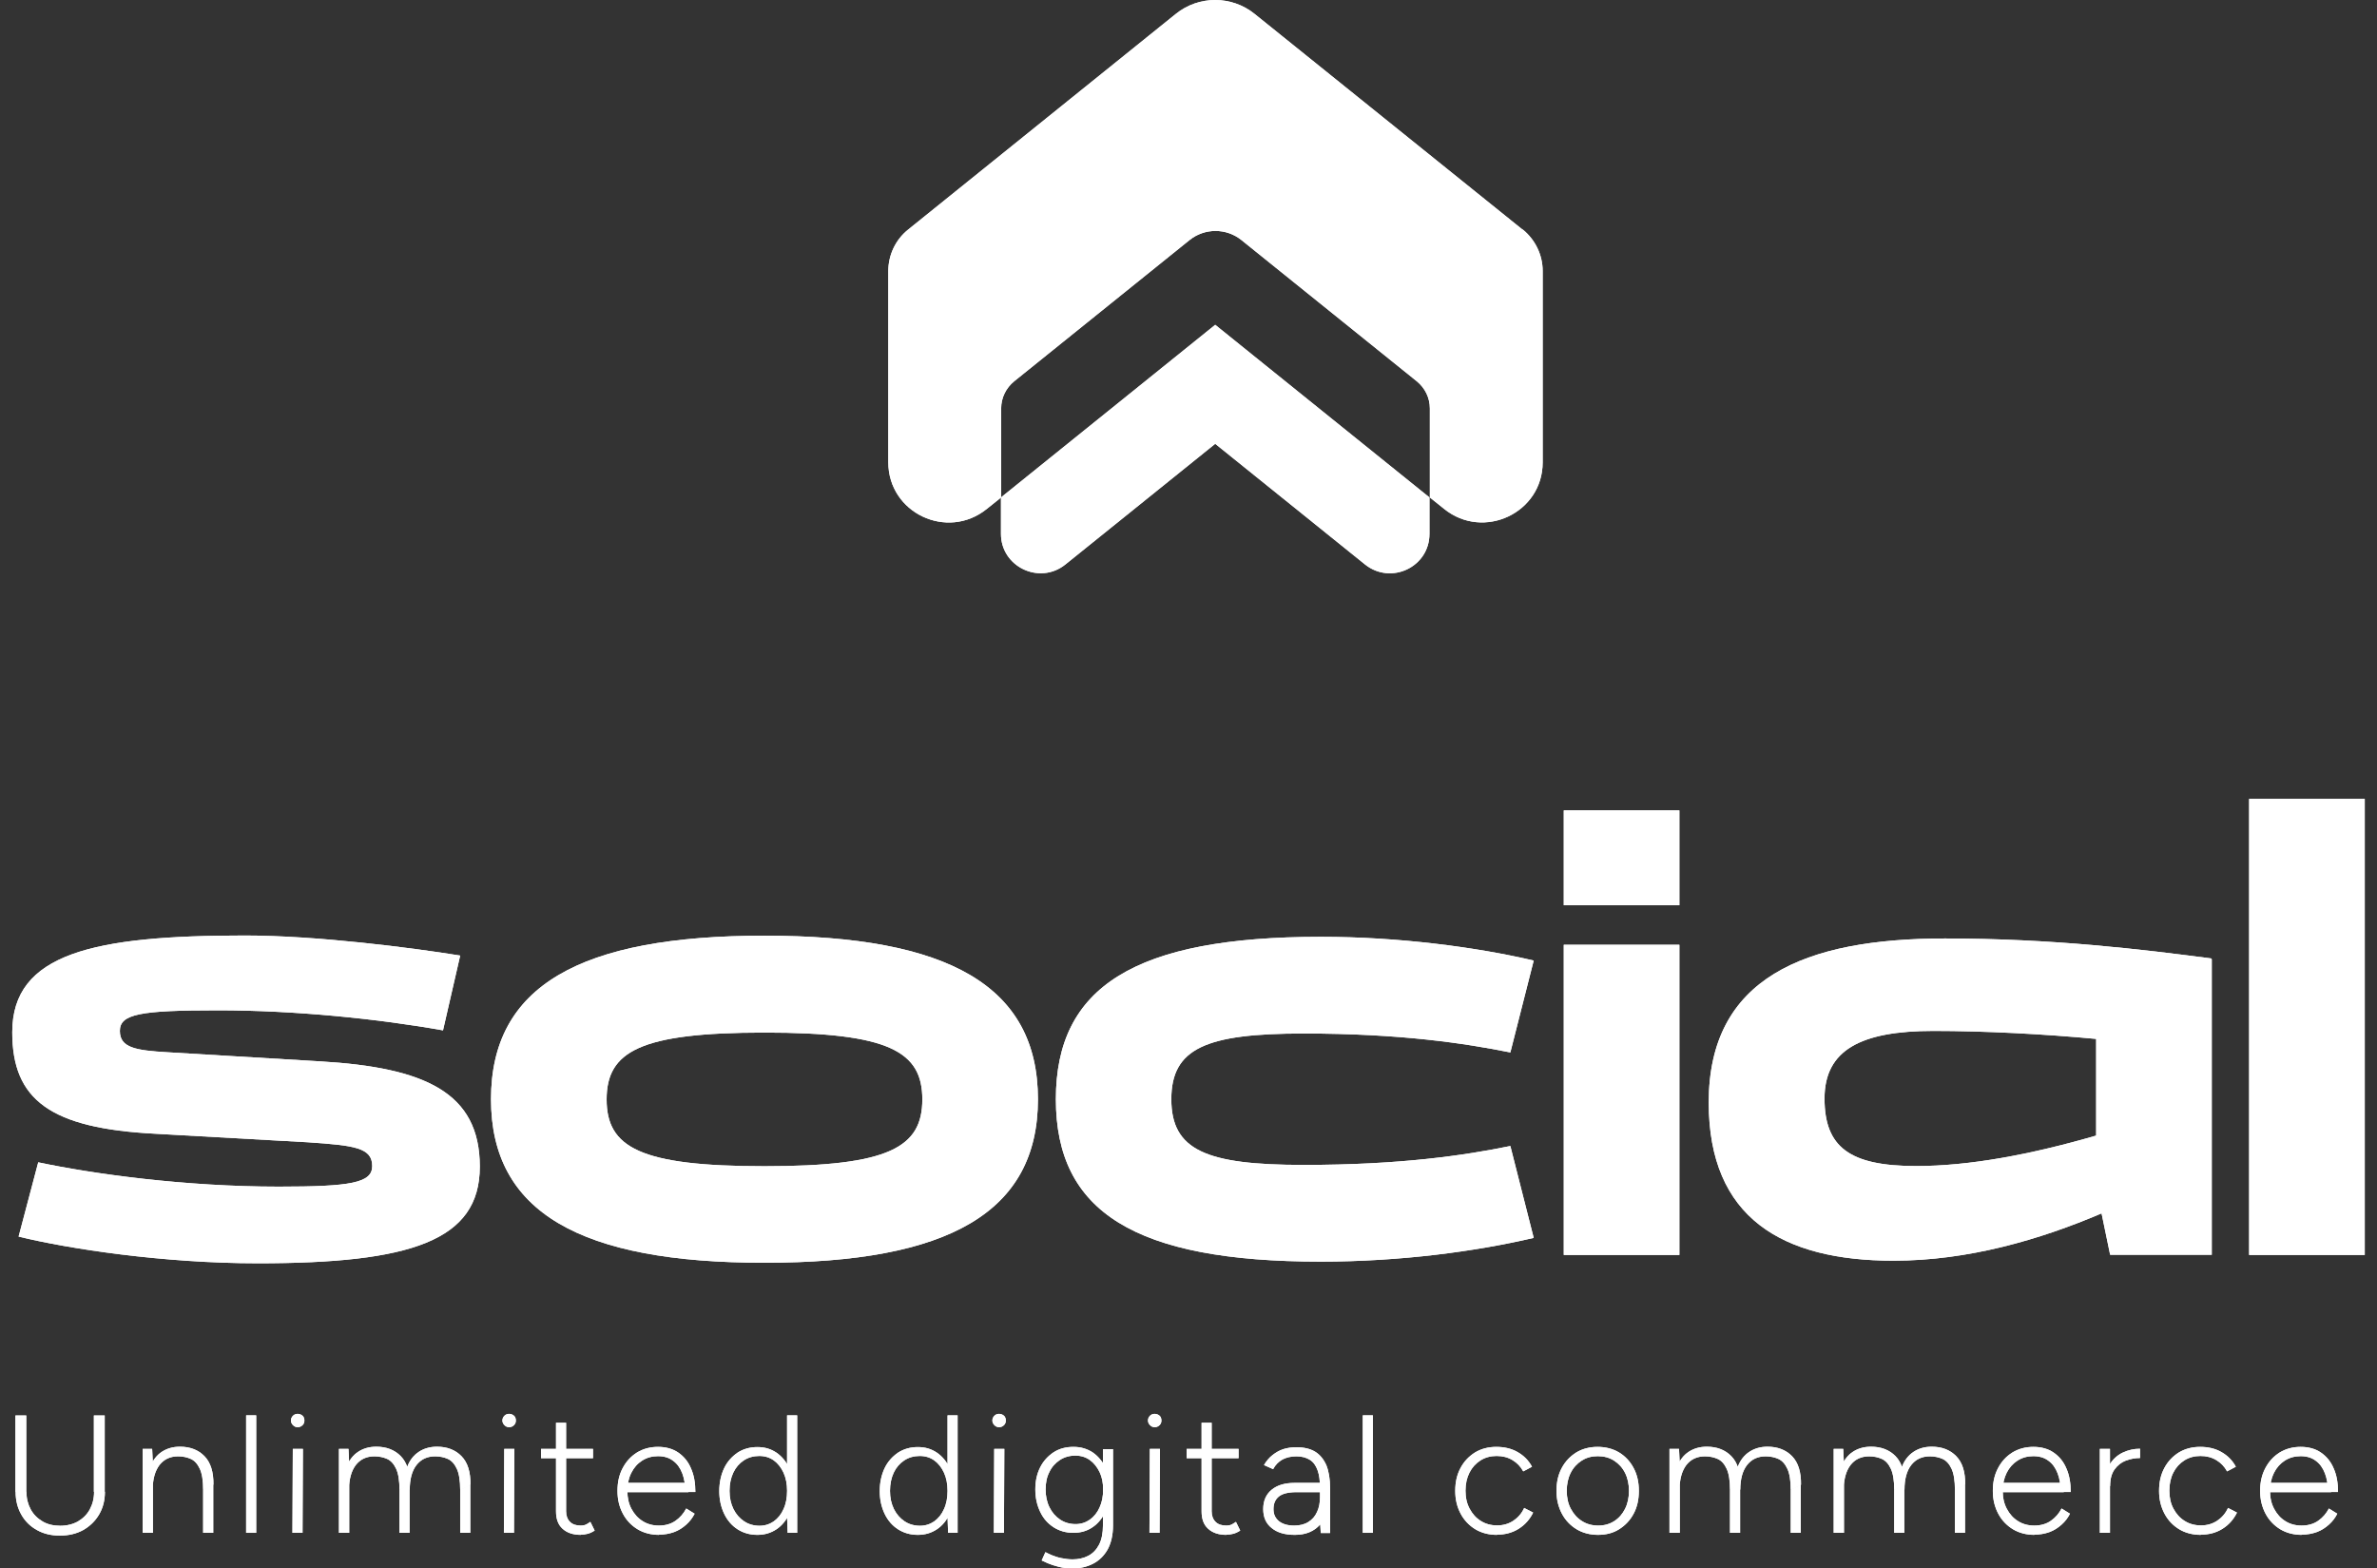 <svg width="97" height="64" viewBox="0 0 97 64" fill="none" xmlns="http://www.w3.org/2000/svg">
<rect x="0" y="0" width="97" height="64" fill="#333333" stroke="none"/>
<g id="Vector">
<path d="M40.847 20.298V21.783C40.847 23.131 42.425 23.881 43.477 23.032L49.59 18.109L55.703 23.032C56.763 23.881 58.333 23.139 58.333 21.783V20.298L49.59 13.254L40.847 20.298Z" fill="white"/>
<path d="M62.122 9.361L51.198 0.568C50.261 -0.189 48.919 -0.189 47.982 0.568L37.058 9.369C36.548 9.778 36.25 10.399 36.25 11.058V18.867C36.25 20.927 38.651 22.07 40.267 20.768L40.855 20.298V16.663C40.855 16.231 41.053 15.83 41.388 15.557L48.546 9.793C49.163 9.301 50.04 9.301 50.657 9.793L57.815 15.557C58.15 15.83 58.349 16.231 58.349 16.663V20.298L58.935 20.768C60.544 22.063 62.953 20.927 62.953 18.867V11.058C62.953 10.407 62.655 9.786 62.145 9.369" fill="white"/>
<path d="M0.63 60.872V57.759H1.072V60.872H0.63ZM2.436 62.659C2.086 62.659 1.773 62.584 1.506 62.432C1.232 62.281 1.018 62.069 0.866 61.796C0.713 61.523 0.637 61.22 0.637 60.872H1.079C1.079 61.145 1.14 61.379 1.255 61.592C1.369 61.804 1.537 61.963 1.742 62.084C1.948 62.205 2.192 62.258 2.459 62.258C2.726 62.258 2.97 62.197 3.176 62.084C3.381 61.963 3.549 61.804 3.663 61.592C3.778 61.379 3.839 61.145 3.839 60.872H4.281C4.281 61.22 4.205 61.523 4.045 61.796C3.884 62.069 3.671 62.273 3.397 62.432C3.122 62.584 2.802 62.659 2.444 62.659H2.436ZM3.831 60.872V57.759H4.273V60.872H3.831Z" fill="white"/>
<path d="M5.821 62.546V59.122H6.209L6.24 59.751V62.546H5.821ZM8.29 60.796C8.29 60.417 8.245 60.13 8.153 59.933C8.062 59.736 7.94 59.599 7.787 59.531C7.635 59.463 7.46 59.425 7.269 59.425C6.941 59.425 6.69 59.547 6.507 59.781C6.324 60.024 6.232 60.357 6.232 60.781H5.981C5.981 60.417 6.034 60.099 6.133 59.842C6.24 59.584 6.392 59.38 6.598 59.244C6.804 59.107 7.048 59.032 7.345 59.032C7.757 59.032 8.092 59.16 8.344 59.418C8.595 59.675 8.717 60.062 8.71 60.584L8.298 60.789L8.29 60.796ZM8.29 62.546V60.796L8.702 60.592V62.546H8.29Z" fill="white"/>
<path d="M10.044 62.546V57.752H10.455V62.546H10.044Z" fill="white"/>
<path d="M12.148 58.236C12.071 58.236 12.01 58.206 11.957 58.153C11.903 58.1 11.873 58.032 11.873 57.964C11.873 57.888 11.903 57.82 11.957 57.767C12.01 57.714 12.079 57.691 12.148 57.691C12.224 57.691 12.292 57.721 12.346 57.767C12.399 57.812 12.422 57.888 12.422 57.964C12.422 58.039 12.399 58.1 12.346 58.153C12.292 58.206 12.224 58.236 12.148 58.236ZM11.934 62.546L11.949 59.122H12.361L12.346 62.546H11.934Z" fill="white"/>
<path d="M13.832 62.546V59.122H14.221L14.251 59.751V62.546H13.832ZM16.302 60.796C16.302 60.417 16.256 60.13 16.165 59.933C16.073 59.736 15.951 59.599 15.799 59.531C15.646 59.463 15.471 59.425 15.28 59.425C14.953 59.425 14.701 59.547 14.518 59.781C14.335 60.024 14.244 60.357 14.244 60.781H13.992C13.992 60.417 14.046 60.099 14.145 59.842C14.251 59.584 14.404 59.38 14.61 59.244C14.815 59.107 15.059 59.032 15.357 59.032C15.768 59.032 16.104 59.16 16.355 59.418C16.607 59.675 16.729 60.062 16.721 60.584L16.309 60.789L16.302 60.796ZM16.302 62.546V60.796L16.713 60.592V62.546H16.302ZM18.779 60.796C18.779 60.417 18.733 60.13 18.642 59.933C18.55 59.736 18.428 59.599 18.276 59.531C18.124 59.463 17.948 59.425 17.758 59.425C17.43 59.425 17.178 59.547 16.995 59.781C16.812 60.016 16.721 60.357 16.721 60.781H16.47C16.47 60.417 16.523 60.099 16.622 59.842C16.721 59.584 16.881 59.38 17.087 59.244C17.293 59.107 17.537 59.032 17.834 59.032C18.246 59.032 18.581 59.16 18.832 59.418C19.084 59.675 19.206 60.062 19.198 60.584L18.787 60.789L18.779 60.796ZM18.779 62.546V60.796L19.191 60.592V62.546H18.779Z" fill="white"/>
<path d="M20.776 58.236C20.7 58.236 20.639 58.206 20.586 58.153C20.532 58.1 20.502 58.032 20.502 57.964C20.502 57.888 20.532 57.82 20.586 57.767C20.639 57.714 20.708 57.691 20.776 57.691C20.852 57.691 20.921 57.721 20.974 57.767C21.028 57.812 21.051 57.888 21.051 57.964C21.051 58.039 21.028 58.1 20.974 58.153C20.921 58.206 20.852 58.236 20.776 58.236ZM20.563 62.546L20.578 59.122H20.99L20.974 62.546H20.563Z" fill="white"/>
<path d="M22.08 59.501V59.122H24.199V59.501H22.08ZM23.703 62.629C23.383 62.629 23.139 62.546 22.956 62.379C22.773 62.212 22.69 61.978 22.69 61.667V58.054H23.101V61.667C23.101 61.849 23.155 61.993 23.261 62.099C23.368 62.205 23.513 62.25 23.703 62.25C23.757 62.25 23.81 62.243 23.863 62.228C23.917 62.212 23.993 62.167 24.092 62.099L24.267 62.455C24.145 62.531 24.039 62.576 23.955 62.591C23.871 62.614 23.787 62.621 23.703 62.621V62.629Z" fill="white"/>
<path d="M26.897 62.629C26.57 62.629 26.272 62.553 26.021 62.402C25.769 62.25 25.563 62.038 25.419 61.766C25.274 61.493 25.198 61.19 25.198 60.834C25.198 60.478 25.266 60.175 25.411 59.903C25.556 59.63 25.746 59.425 25.998 59.266C26.249 59.115 26.531 59.039 26.852 59.039C27.172 59.039 27.454 59.115 27.683 59.274C27.911 59.433 28.087 59.645 28.201 59.925C28.323 60.198 28.376 60.523 28.376 60.88H27.965C27.965 60.592 27.926 60.342 27.843 60.122C27.759 59.903 27.637 59.728 27.469 59.607C27.301 59.478 27.096 59.418 26.852 59.418C26.608 59.418 26.394 59.478 26.204 59.599C26.013 59.721 25.868 59.887 25.762 60.099C25.655 60.312 25.602 60.554 25.602 60.834C25.602 61.114 25.655 61.357 25.769 61.569C25.884 61.781 26.028 61.947 26.227 62.069C26.417 62.19 26.638 62.25 26.89 62.25C27.157 62.25 27.385 62.182 27.568 62.053C27.751 61.925 27.896 61.758 28.003 61.554L28.346 61.766C28.262 61.932 28.147 62.084 28.003 62.212C27.858 62.341 27.698 62.447 27.507 62.516C27.317 62.584 27.111 62.621 26.882 62.621L26.897 62.629ZM25.487 60.887V60.508H28.094V60.887H25.487Z" fill="white"/>
<path d="M30.907 62.629C30.602 62.629 30.335 62.553 30.099 62.402C29.863 62.25 29.68 62.038 29.55 61.766C29.42 61.493 29.352 61.182 29.352 60.842C29.352 60.501 29.42 60.183 29.55 59.91C29.68 59.637 29.87 59.433 30.099 59.274C30.335 59.122 30.602 59.047 30.907 59.047C31.212 59.047 31.456 59.122 31.684 59.274C31.905 59.425 32.081 59.637 32.21 59.91C32.34 60.183 32.401 60.486 32.401 60.842C32.401 61.198 32.34 61.501 32.21 61.766C32.081 62.038 31.913 62.25 31.684 62.402C31.456 62.553 31.204 62.629 30.907 62.629ZM30.991 62.258C31.212 62.258 31.402 62.197 31.578 62.076C31.745 61.955 31.883 61.788 31.974 61.576C32.073 61.364 32.119 61.114 32.119 60.834C32.119 60.554 32.073 60.312 31.974 60.092C31.875 59.88 31.745 59.713 31.578 59.592C31.41 59.471 31.212 59.41 30.983 59.41C30.747 59.41 30.533 59.471 30.35 59.592C30.168 59.713 30.023 59.88 29.924 60.092C29.824 60.304 29.771 60.554 29.771 60.834C29.771 61.114 29.824 61.357 29.931 61.576C30.038 61.788 30.183 61.955 30.366 62.076C30.549 62.197 30.762 62.258 30.998 62.258H30.991ZM32.142 62.546L32.119 61.91V57.752H32.531V62.546H32.142Z" fill="white"/>
<path d="M37.455 62.629C37.15 62.629 36.883 62.553 36.647 62.402C36.41 62.25 36.227 62.038 36.098 61.766C35.968 61.493 35.9 61.182 35.9 60.842C35.9 60.501 35.968 60.183 36.098 59.91C36.227 59.637 36.418 59.433 36.647 59.274C36.883 59.122 37.15 59.047 37.455 59.047C37.76 59.047 38.004 59.122 38.232 59.274C38.453 59.425 38.629 59.637 38.758 59.91C38.888 60.183 38.949 60.486 38.949 60.842C38.949 61.198 38.888 61.501 38.758 61.766C38.629 62.038 38.461 62.25 38.232 62.402C38.004 62.553 37.752 62.629 37.455 62.629ZM37.539 62.258C37.76 62.258 37.95 62.197 38.126 62.076C38.293 61.955 38.43 61.788 38.522 61.576C38.621 61.364 38.667 61.114 38.667 60.834C38.667 60.554 38.621 60.312 38.522 60.092C38.423 59.88 38.293 59.713 38.126 59.592C37.958 59.471 37.76 59.41 37.531 59.41C37.295 59.41 37.081 59.471 36.898 59.592C36.715 59.713 36.571 59.88 36.471 60.092C36.372 60.304 36.319 60.554 36.319 60.834C36.319 61.114 36.372 61.357 36.479 61.576C36.586 61.788 36.731 61.955 36.913 62.076C37.096 62.197 37.31 62.258 37.546 62.258H37.539ZM38.69 62.546L38.667 61.91V57.752H39.078V62.546H38.69Z" fill="white"/>
<path d="M40.771 58.236C40.694 58.236 40.633 58.206 40.58 58.153C40.527 58.1 40.496 58.032 40.496 57.964C40.496 57.888 40.527 57.82 40.58 57.767C40.633 57.714 40.702 57.691 40.771 57.691C40.847 57.691 40.915 57.721 40.969 57.767C41.022 57.812 41.045 57.888 41.045 57.964C41.045 58.039 41.022 58.1 40.969 58.153C40.915 58.206 40.847 58.236 40.771 58.236ZM40.557 62.546L40.572 59.122H40.984L40.969 62.546H40.557Z" fill="white"/>
<path d="M43.804 62.546C43.499 62.546 43.233 62.47 42.996 62.319C42.76 62.167 42.577 61.963 42.448 61.69C42.318 61.417 42.249 61.122 42.249 60.773C42.249 60.425 42.318 60.13 42.448 59.872C42.577 59.615 42.768 59.41 42.996 59.259C43.233 59.107 43.499 59.039 43.804 59.039C44.109 59.039 44.353 59.115 44.582 59.259C44.803 59.41 44.978 59.615 45.108 59.872C45.237 60.13 45.298 60.433 45.298 60.773C45.298 61.114 45.237 61.417 45.108 61.69C44.978 61.955 44.811 62.167 44.582 62.319C44.361 62.47 44.102 62.546 43.804 62.546ZM43.774 64C43.568 64 43.378 63.977 43.202 63.932C43.027 63.886 42.882 63.841 42.76 63.788C42.638 63.735 42.562 63.697 42.509 63.674L42.661 63.334C42.714 63.364 42.798 63.402 42.913 63.455C43.027 63.5 43.157 63.546 43.301 63.576C43.454 63.606 43.606 63.629 43.766 63.629C44.003 63.629 44.216 63.583 44.407 63.485C44.597 63.386 44.742 63.235 44.849 63.031C44.956 62.826 45.009 62.561 45.009 62.235V59.13H45.42V62.235C45.42 62.629 45.344 62.962 45.199 63.227C45.047 63.492 44.849 63.682 44.597 63.811C44.346 63.939 44.064 64 43.766 64H43.774ZM43.888 62.19C44.109 62.19 44.3 62.129 44.475 62.008C44.643 61.887 44.78 61.72 44.872 61.508C44.971 61.296 45.016 61.054 45.016 60.781C45.016 60.508 44.971 60.274 44.872 60.069C44.773 59.865 44.643 59.698 44.475 59.577C44.307 59.456 44.109 59.395 43.881 59.395C43.644 59.395 43.431 59.456 43.248 59.577C43.065 59.698 42.92 59.857 42.821 60.069C42.714 60.274 42.669 60.516 42.669 60.781C42.669 61.046 42.722 61.296 42.829 61.508C42.935 61.72 43.08 61.887 43.263 62.008C43.446 62.129 43.66 62.19 43.896 62.19H43.888Z" fill="white"/>
<path d="M47.12 58.236C47.044 58.236 46.983 58.206 46.93 58.153C46.876 58.1 46.846 58.032 46.846 57.964C46.846 57.888 46.876 57.82 46.93 57.767C46.983 57.714 47.052 57.691 47.12 57.691C47.197 57.691 47.265 57.721 47.319 57.767C47.372 57.812 47.395 57.888 47.395 57.964C47.395 58.039 47.372 58.1 47.319 58.153C47.265 58.206 47.197 58.236 47.12 58.236ZM46.907 62.546L46.922 59.122H47.334L47.319 62.546H46.907Z" fill="white"/>
<path d="M48.424 59.501V59.122H50.543V59.501H48.424ZM50.047 62.629C49.727 62.629 49.483 62.546 49.3 62.379C49.117 62.212 49.034 61.978 49.034 61.667V58.054H49.445V61.667C49.445 61.849 49.499 61.993 49.605 62.099C49.712 62.205 49.857 62.25 50.047 62.25C50.101 62.25 50.154 62.243 50.208 62.228C50.261 62.212 50.337 62.167 50.436 62.099L50.611 62.455C50.489 62.531 50.383 62.576 50.299 62.591C50.215 62.614 50.131 62.621 50.047 62.621V62.629Z" fill="white"/>
<path d="M52.837 62.629C52.433 62.629 52.121 62.538 51.892 62.349C51.663 62.167 51.549 61.91 51.549 61.576C51.549 61.243 51.663 60.978 51.892 60.789C52.121 60.599 52.433 60.508 52.837 60.508H53.874V60.887H52.898C52.571 60.887 52.327 60.948 52.182 61.069C52.037 61.19 51.968 61.357 51.968 61.576C51.968 61.796 52.044 61.947 52.189 62.069C52.342 62.19 52.548 62.25 52.814 62.25C53.035 62.25 53.226 62.205 53.386 62.106C53.546 62.008 53.668 61.872 53.744 61.697C53.828 61.523 53.866 61.319 53.866 61.084H54.24C54.24 61.546 54.118 61.925 53.874 62.205C53.63 62.485 53.287 62.629 52.845 62.629H52.837ZM53.897 62.546L53.866 62.031V60.713C53.866 60.417 53.836 60.183 53.767 59.993C53.699 59.804 53.6 59.66 53.455 59.569C53.31 59.478 53.135 59.425 52.906 59.425C52.677 59.425 52.494 59.471 52.334 59.554C52.174 59.645 52.044 59.774 51.953 59.948L51.58 59.781C51.679 59.615 51.793 59.478 51.93 59.372C52.067 59.266 52.205 59.183 52.372 59.13C52.54 59.077 52.715 59.054 52.906 59.054C53.211 59.054 53.47 59.115 53.668 59.236C53.866 59.357 54.019 59.547 54.126 59.789C54.225 60.039 54.278 60.349 54.278 60.721V62.553H53.897V62.546Z" fill="white"/>
<path d="M55.612 62.546V57.752H56.024V62.546H55.612Z" fill="white"/>
<path d="M61.085 62.629C60.757 62.629 60.46 62.553 60.208 62.402C59.957 62.25 59.751 62.038 59.606 61.766C59.461 61.493 59.385 61.19 59.385 60.834C59.385 60.478 59.454 60.175 59.599 59.903C59.743 59.63 59.942 59.425 60.193 59.266C60.445 59.115 60.734 59.039 61.062 59.039C61.39 59.039 61.68 59.107 61.931 59.251C62.183 59.395 62.381 59.592 62.518 59.849L62.16 60.039C62.053 59.842 61.908 59.69 61.718 59.577C61.527 59.463 61.314 59.41 61.07 59.41C60.826 59.41 60.605 59.471 60.414 59.592C60.224 59.713 60.071 59.88 59.965 60.092C59.858 60.304 59.804 60.546 59.804 60.827C59.804 61.107 59.858 61.349 59.972 61.561C60.087 61.773 60.231 61.94 60.429 62.061C60.62 62.182 60.841 62.243 61.093 62.243C61.344 62.243 61.558 62.182 61.756 62.053C61.946 61.925 62.099 61.751 62.198 61.531L62.564 61.72C62.427 62.001 62.228 62.22 61.977 62.379C61.725 62.538 61.428 62.621 61.1 62.621L61.085 62.629Z" fill="white"/>
<path d="M65.216 62.629C64.889 62.629 64.591 62.553 64.34 62.402C64.088 62.25 63.883 62.038 63.738 61.766C63.593 61.493 63.517 61.19 63.517 60.834C63.517 60.478 63.585 60.175 63.73 59.903C63.875 59.63 64.073 59.425 64.325 59.266C64.576 59.115 64.866 59.039 65.194 59.039C65.521 59.039 65.819 59.115 66.07 59.266C66.322 59.418 66.52 59.63 66.665 59.903C66.81 60.175 66.878 60.478 66.878 60.834C66.878 61.19 66.81 61.493 66.665 61.766C66.52 62.038 66.322 62.243 66.07 62.402C65.819 62.561 65.529 62.629 65.201 62.629H65.216ZM65.216 62.25C65.468 62.25 65.681 62.19 65.872 62.069C66.063 61.947 66.207 61.781 66.314 61.569C66.421 61.357 66.474 61.114 66.474 60.834C66.474 60.554 66.421 60.312 66.314 60.099C66.207 59.887 66.055 59.721 65.864 59.599C65.674 59.478 65.453 59.418 65.201 59.418C64.95 59.418 64.736 59.478 64.546 59.599C64.355 59.721 64.203 59.887 64.096 60.099C63.989 60.312 63.936 60.554 63.936 60.834C63.936 61.114 63.989 61.357 64.104 61.569C64.218 61.781 64.363 61.947 64.561 62.069C64.751 62.19 64.973 62.25 65.224 62.25H65.216Z" fill="white"/>
<path d="M68.128 62.546V59.122H68.517L68.548 59.751V62.546H68.128ZM70.598 60.796C70.598 60.417 70.552 60.13 70.461 59.933C70.37 59.736 70.248 59.599 70.095 59.531C69.943 59.463 69.767 59.425 69.577 59.425C69.249 59.425 68.997 59.547 68.814 59.781C68.632 60.024 68.54 60.357 68.54 60.781H68.288C68.288 60.417 68.342 60.099 68.441 59.842C68.548 59.584 68.7 59.38 68.906 59.244C69.112 59.107 69.356 59.032 69.653 59.032C70.064 59.032 70.4 59.16 70.651 59.418C70.903 59.675 71.025 60.062 71.017 60.584L70.606 60.789L70.598 60.796ZM70.598 62.546V60.796L71.01 60.592V62.546H70.598ZM73.076 60.796C73.076 60.417 73.03 60.13 72.938 59.933C72.847 59.736 72.725 59.599 72.572 59.531C72.42 59.463 72.245 59.425 72.054 59.425C71.726 59.425 71.475 59.547 71.292 59.781C71.109 60.016 71.017 60.357 71.017 60.781H70.766C70.766 60.417 70.819 60.099 70.918 59.842C71.017 59.584 71.177 59.38 71.383 59.244C71.589 59.107 71.833 59.032 72.13 59.032C72.542 59.032 72.877 59.16 73.129 59.418C73.38 59.675 73.502 60.062 73.495 60.584L73.083 60.789L73.076 60.796ZM73.076 62.546V60.796L73.487 60.592V62.546H73.076Z" fill="white"/>
<path d="M74.829 62.546V59.122H75.218L75.248 59.751V62.546H74.829ZM77.299 60.796C77.299 60.417 77.253 60.13 77.161 59.933C77.07 59.736 76.948 59.599 76.795 59.531C76.643 59.463 76.468 59.425 76.277 59.425C75.949 59.425 75.698 59.547 75.515 59.781C75.332 60.024 75.24 60.357 75.24 60.781H74.989C74.989 60.417 75.042 60.099 75.141 59.842C75.248 59.584 75.4 59.38 75.606 59.244C75.812 59.107 76.056 59.032 76.353 59.032C76.765 59.032 77.1 59.16 77.352 59.418C77.603 59.675 77.725 60.062 77.718 60.584L77.306 60.789L77.299 60.796ZM77.299 62.546V60.796L77.71 60.592V62.546H77.299ZM79.776 60.796C79.776 60.417 79.73 60.13 79.639 59.933C79.547 59.736 79.425 59.599 79.273 59.531C79.12 59.463 78.945 59.425 78.754 59.425C78.427 59.425 78.175 59.547 77.992 59.781C77.809 60.016 77.718 60.357 77.718 60.781H77.466C77.466 60.417 77.519 60.099 77.619 59.842C77.718 59.584 77.878 59.38 78.084 59.244C78.289 59.107 78.533 59.032 78.831 59.032C79.242 59.032 79.578 59.16 79.829 59.418C80.081 59.675 80.203 60.062 80.195 60.584L79.784 60.789L79.776 60.796ZM79.776 62.546V60.796L80.188 60.592V62.546H79.776Z" fill="white"/>
<path d="M83.023 62.629C82.695 62.629 82.398 62.553 82.147 62.402C81.895 62.25 81.689 62.038 81.544 61.766C81.4 61.493 81.323 61.19 81.323 60.834C81.323 60.478 81.392 60.175 81.537 59.903C81.681 59.63 81.872 59.425 82.124 59.266C82.375 59.115 82.657 59.039 82.977 59.039C83.297 59.039 83.58 59.115 83.808 59.274C84.037 59.433 84.212 59.645 84.327 59.925C84.448 60.198 84.502 60.523 84.502 60.88H84.09C84.09 60.592 84.052 60.342 83.968 60.122C83.885 59.903 83.763 59.728 83.595 59.607C83.427 59.478 83.221 59.418 82.977 59.418C82.733 59.418 82.52 59.478 82.329 59.599C82.139 59.721 81.994 59.887 81.887 60.099C81.781 60.312 81.727 60.554 81.727 60.834C81.727 61.114 81.781 61.357 81.895 61.569C82.009 61.781 82.154 61.947 82.352 62.069C82.543 62.19 82.764 62.25 83.016 62.25C83.282 62.25 83.511 62.182 83.694 62.053C83.877 61.925 84.022 61.758 84.128 61.554L84.471 61.766C84.388 61.932 84.273 62.084 84.128 62.212C83.984 62.341 83.823 62.447 83.633 62.516C83.442 62.584 83.237 62.621 83.008 62.621L83.023 62.629ZM81.613 60.887V60.508H84.22V60.887H81.613Z" fill="white"/>
<path d="M85.691 62.546V59.122H86.103V62.546H85.691ZM85.866 60.667C85.866 60.296 85.935 60.001 86.08 59.774C86.217 59.547 86.4 59.38 86.621 59.274C86.842 59.168 87.078 59.115 87.33 59.115V59.493C87.132 59.493 86.933 59.531 86.751 59.599C86.568 59.668 86.415 59.789 86.293 59.956C86.171 60.122 86.11 60.349 86.11 60.637L85.866 60.675V60.667Z" fill="white"/>
<path d="M89.807 62.629C89.48 62.629 89.182 62.553 88.931 62.402C88.679 62.25 88.473 62.038 88.329 61.766C88.184 61.493 88.107 61.19 88.107 60.834C88.107 60.478 88.176 60.175 88.321 59.903C88.466 59.63 88.664 59.425 88.915 59.266C89.167 59.115 89.457 59.039 89.784 59.039C90.112 59.039 90.402 59.107 90.653 59.251C90.905 59.395 91.103 59.592 91.24 59.849L90.882 60.039C90.775 59.842 90.63 59.69 90.44 59.577C90.249 59.463 90.036 59.41 89.792 59.41C89.548 59.41 89.327 59.471 89.136 59.592C88.946 59.713 88.793 59.88 88.687 60.092C88.58 60.304 88.527 60.546 88.527 60.827C88.527 61.107 88.58 61.349 88.694 61.561C88.809 61.773 88.954 61.94 89.152 62.061C89.342 62.182 89.563 62.243 89.815 62.243C90.067 62.243 90.28 62.182 90.478 62.053C90.669 61.925 90.821 61.751 90.92 61.531L91.286 61.72C91.149 62.001 90.951 62.22 90.699 62.379C90.448 62.538 90.15 62.621 89.823 62.621L89.807 62.629Z" fill="white"/>
<path d="M93.931 62.629C93.603 62.629 93.306 62.553 93.055 62.402C92.803 62.25 92.597 62.038 92.452 61.766C92.308 61.493 92.231 61.19 92.231 60.834C92.231 60.478 92.3 60.175 92.445 59.903C92.59 59.63 92.78 59.425 93.032 59.266C93.283 59.115 93.565 59.039 93.885 59.039C94.206 59.039 94.488 59.115 94.716 59.274C94.945 59.433 95.12 59.645 95.235 59.925C95.357 60.198 95.41 60.523 95.41 60.88H94.998C94.998 60.592 94.96 60.342 94.876 60.122C94.793 59.903 94.671 59.728 94.503 59.607C94.335 59.478 94.129 59.418 93.885 59.418C93.641 59.418 93.428 59.478 93.237 59.599C93.047 59.721 92.902 59.887 92.795 60.099C92.689 60.312 92.635 60.554 92.635 60.834C92.635 61.114 92.689 61.357 92.803 61.569C92.917 61.781 93.062 61.947 93.26 62.069C93.451 62.19 93.672 62.25 93.924 62.25C94.19 62.25 94.419 62.182 94.602 62.053C94.785 61.925 94.93 61.758 95.036 61.554L95.379 61.766C95.296 61.932 95.181 62.084 95.036 62.212C94.892 62.341 94.731 62.447 94.541 62.516C94.35 62.584 94.145 62.621 93.916 62.621L93.931 62.629ZM92.521 60.887V60.508H95.128V60.887H92.521Z" fill="white"/>
<path d="M10.524 51.548C6.652 51.548 2.756 50.95 0.759 50.458L1.56 47.428C3.785 47.898 7.528 48.42 11.37 48.42C14.32 48.42 15.189 48.269 15.189 47.58C15.189 46.837 14.488 46.739 12.567 46.61L6.347 46.262C2.047 46.042 0.5 44.876 0.5 42.119C0.5 38.892 3.846 38.173 9.99 38.173C12.94 38.173 16.805 38.673 18.779 38.991L18.078 42.043C15.456 41.574 12.056 41.225 8.885 41.225C5.714 41.225 4.891 41.377 4.891 42.066C4.891 42.755 5.539 42.861 6.842 42.937L13.062 43.308C17.331 43.558 19.58 44.573 19.58 47.602C19.58 50.632 16.759 51.548 10.516 51.548H10.524Z" fill="white"/>
<path d="M31.197 38.18C38.712 38.18 42.356 40.24 42.356 44.853C42.356 49.466 38.712 51.526 31.197 51.526C23.681 51.526 20.037 49.466 20.037 44.853C20.037 40.24 23.658 38.18 31.197 38.18ZM31.197 47.587C36.288 47.587 37.638 46.815 37.638 44.861C37.638 42.907 36.288 42.134 31.197 42.134C26.105 42.134 24.755 42.907 24.755 44.861C24.755 46.815 26.105 47.587 31.197 47.587Z" fill="white"/>
<path d="M53.897 38.226C57.091 38.226 60.262 38.65 62.587 39.195L61.634 42.944C59.789 42.573 57.167 42.172 53.196 42.172C49.224 42.172 47.799 42.77 47.799 44.853C47.799 46.936 49.224 47.534 53.196 47.534C57.167 47.534 59.789 47.14 61.634 46.762L62.587 50.511C60.262 51.056 57.167 51.48 53.897 51.48C46.305 51.48 43.088 49.443 43.088 44.853C43.088 40.263 46.312 38.226 53.897 38.226Z" fill="white"/>
<path d="M68.532 36.938H63.814V33.068H68.532V36.938ZM63.814 38.551H68.532V51.208H63.814V38.551Z" fill="white"/>
<path d="M90.234 39.142H90.257V51.2H86.11L85.76 49.511C83.259 50.579 80.317 51.442 77.268 51.442C72.748 51.442 69.729 49.708 69.729 44.989C69.729 39.9 73.647 38.294 79.372 38.294C83.77 38.294 87.437 38.741 90.257 39.112L90.234 39.135V39.142ZM78.198 47.58C80.37 47.58 82.871 47.11 85.539 46.337V42.392C83.442 42.195 80.996 42.066 78.899 42.066C75.949 42.066 74.455 42.838 74.455 44.823C74.455 46.807 75.477 47.58 78.198 47.58Z" fill="white"/>
<path d="M96.5 51.208H91.782V32.598H96.5V51.208Z" fill="white"/>
<path d="M40.847 20.298V21.783C40.847 23.131 42.425 23.881 43.477 23.032L49.59 18.109L55.703 23.032C56.763 23.881 58.333 23.139 58.333 21.783V20.298L49.59 13.254L40.847 20.298Z" fill="white"/>
<path d="M62.122 9.361L51.198 0.568C50.261 -0.189 48.919 -0.189 47.982 0.568L37.058 9.369C36.548 9.778 36.25 10.399 36.25 11.058V18.867C36.25 20.927 38.651 22.07 40.267 20.768L40.855 20.298V16.663C40.855 16.231 41.053 15.83 41.388 15.557L48.546 9.793C49.163 9.301 50.04 9.301 50.657 9.793L57.815 15.557C58.15 15.83 58.349 16.231 58.349 16.663V20.298L58.935 20.768C60.544 22.063 62.953 20.927 62.953 18.867V11.058C62.953 10.407 62.655 9.786 62.145 9.369" fill="white"/>
<path d="M0.63 60.872V57.759H1.072V60.872H0.63ZM2.436 62.659C2.086 62.659 1.773 62.584 1.506 62.432C1.232 62.281 1.018 62.069 0.866 61.796C0.713 61.523 0.637 61.22 0.637 60.872H1.079C1.079 61.145 1.14 61.379 1.255 61.592C1.369 61.804 1.537 61.963 1.742 62.084C1.948 62.205 2.192 62.258 2.459 62.258C2.726 62.258 2.97 62.197 3.176 62.084C3.381 61.963 3.549 61.804 3.663 61.592C3.778 61.379 3.839 61.145 3.839 60.872H4.281C4.281 61.22 4.205 61.523 4.045 61.796C3.884 62.069 3.671 62.273 3.397 62.432C3.122 62.584 2.802 62.659 2.444 62.659H2.436ZM3.831 60.872V57.759H4.273V60.872H3.831Z" fill="white"/>
<path d="M5.821 62.546V59.122H6.209L6.24 59.751V62.546H5.821ZM8.29 60.796C8.29 60.417 8.245 60.13 8.153 59.933C8.062 59.736 7.94 59.599 7.787 59.531C7.635 59.463 7.46 59.425 7.269 59.425C6.941 59.425 6.69 59.547 6.507 59.781C6.324 60.024 6.232 60.357 6.232 60.781H5.981C5.981 60.417 6.034 60.099 6.133 59.842C6.24 59.584 6.392 59.38 6.598 59.244C6.804 59.107 7.048 59.032 7.345 59.032C7.757 59.032 8.092 59.16 8.344 59.418C8.595 59.675 8.717 60.062 8.71 60.584L8.298 60.789L8.29 60.796ZM8.29 62.546V60.796L8.702 60.592V62.546H8.29Z" fill="white"/>
<path d="M10.044 62.546V57.752H10.455V62.546H10.044Z" fill="white"/>
<path d="M12.148 58.236C12.071 58.236 12.01 58.206 11.957 58.153C11.903 58.1 11.873 58.032 11.873 57.964C11.873 57.888 11.903 57.82 11.957 57.767C12.01 57.714 12.079 57.691 12.148 57.691C12.224 57.691 12.292 57.721 12.346 57.767C12.399 57.812 12.422 57.888 12.422 57.964C12.422 58.039 12.399 58.1 12.346 58.153C12.292 58.206 12.224 58.236 12.148 58.236ZM11.934 62.546L11.949 59.122H12.361L12.346 62.546H11.934Z" fill="white"/>
<path d="M13.832 62.546V59.122H14.221L14.251 59.751V62.546H13.832ZM16.302 60.796C16.302 60.417 16.256 60.13 16.165 59.933C16.073 59.736 15.951 59.599 15.799 59.531C15.646 59.463 15.471 59.425 15.28 59.425C14.953 59.425 14.701 59.547 14.518 59.781C14.335 60.024 14.244 60.357 14.244 60.781H13.992C13.992 60.417 14.046 60.099 14.145 59.842C14.251 59.584 14.404 59.38 14.61 59.244C14.815 59.107 15.059 59.032 15.357 59.032C15.768 59.032 16.104 59.16 16.355 59.418C16.607 59.675 16.729 60.062 16.721 60.584L16.309 60.789L16.302 60.796ZM16.302 62.546V60.796L16.713 60.592V62.546H16.302ZM18.779 60.796C18.779 60.417 18.733 60.13 18.642 59.933C18.55 59.736 18.428 59.599 18.276 59.531C18.124 59.463 17.948 59.425 17.758 59.425C17.43 59.425 17.178 59.547 16.995 59.781C16.812 60.016 16.721 60.357 16.721 60.781H16.47C16.47 60.417 16.523 60.099 16.622 59.842C16.721 59.584 16.881 59.38 17.087 59.244C17.293 59.107 17.537 59.032 17.834 59.032C18.246 59.032 18.581 59.16 18.832 59.418C19.084 59.675 19.206 60.062 19.198 60.584L18.787 60.789L18.779 60.796ZM18.779 62.546V60.796L19.191 60.592V62.546H18.779Z" fill="white"/>
<path d="M20.776 58.236C20.7 58.236 20.639 58.206 20.586 58.153C20.532 58.1 20.502 58.032 20.502 57.964C20.502 57.888 20.532 57.82 20.586 57.767C20.639 57.714 20.708 57.691 20.776 57.691C20.852 57.691 20.921 57.721 20.974 57.767C21.028 57.812 21.051 57.888 21.051 57.964C21.051 58.039 21.028 58.1 20.974 58.153C20.921 58.206 20.852 58.236 20.776 58.236ZM20.563 62.546L20.578 59.122H20.99L20.974 62.546H20.563Z" fill="white"/>
<path d="M22.08 59.501V59.122H24.199V59.501H22.08ZM23.703 62.629C23.383 62.629 23.139 62.546 22.956 62.379C22.773 62.212 22.69 61.978 22.69 61.667V58.054H23.101V61.667C23.101 61.849 23.155 61.993 23.261 62.099C23.368 62.205 23.513 62.25 23.703 62.25C23.757 62.25 23.81 62.243 23.863 62.228C23.917 62.212 23.993 62.167 24.092 62.099L24.267 62.455C24.145 62.531 24.039 62.576 23.955 62.591C23.871 62.614 23.787 62.621 23.703 62.621V62.629Z" fill="white"/>
<path d="M26.897 62.629C26.57 62.629 26.272 62.553 26.021 62.402C25.769 62.25 25.563 62.038 25.419 61.766C25.274 61.493 25.198 61.19 25.198 60.834C25.198 60.478 25.266 60.175 25.411 59.903C25.556 59.63 25.746 59.425 25.998 59.266C26.249 59.115 26.531 59.039 26.852 59.039C27.172 59.039 27.454 59.115 27.683 59.274C27.911 59.433 28.087 59.645 28.201 59.925C28.323 60.198 28.376 60.523 28.376 60.88H27.965C27.965 60.592 27.926 60.342 27.843 60.122C27.759 59.903 27.637 59.728 27.469 59.607C27.301 59.478 27.096 59.418 26.852 59.418C26.608 59.418 26.394 59.478 26.204 59.599C26.013 59.721 25.868 59.887 25.762 60.099C25.655 60.312 25.602 60.554 25.602 60.834C25.602 61.114 25.655 61.357 25.769 61.569C25.884 61.781 26.028 61.947 26.227 62.069C26.417 62.19 26.638 62.25 26.89 62.25C27.157 62.25 27.385 62.182 27.568 62.053C27.751 61.925 27.896 61.758 28.003 61.554L28.346 61.766C28.262 61.932 28.147 62.084 28.003 62.212C27.858 62.341 27.698 62.447 27.507 62.516C27.317 62.584 27.111 62.621 26.882 62.621L26.897 62.629ZM25.487 60.887V60.508H28.094V60.887H25.487Z" fill="white"/>
<path d="M30.907 62.629C30.602 62.629 30.335 62.553 30.099 62.402C29.863 62.25 29.68 62.038 29.55 61.766C29.42 61.493 29.352 61.182 29.352 60.842C29.352 60.501 29.42 60.183 29.55 59.91C29.68 59.637 29.87 59.433 30.099 59.274C30.335 59.122 30.602 59.047 30.907 59.047C31.212 59.047 31.456 59.122 31.684 59.274C31.905 59.425 32.081 59.637 32.21 59.91C32.34 60.183 32.401 60.486 32.401 60.842C32.401 61.198 32.34 61.501 32.21 61.766C32.081 62.038 31.913 62.25 31.684 62.402C31.456 62.553 31.204 62.629 30.907 62.629ZM30.991 62.258C31.212 62.258 31.402 62.197 31.578 62.076C31.745 61.955 31.883 61.788 31.974 61.576C32.073 61.364 32.119 61.114 32.119 60.834C32.119 60.554 32.073 60.312 31.974 60.092C31.875 59.88 31.745 59.713 31.578 59.592C31.41 59.471 31.212 59.41 30.983 59.41C30.747 59.41 30.533 59.471 30.35 59.592C30.168 59.713 30.023 59.88 29.924 60.092C29.824 60.304 29.771 60.554 29.771 60.834C29.771 61.114 29.824 61.357 29.931 61.576C30.038 61.788 30.183 61.955 30.366 62.076C30.549 62.197 30.762 62.258 30.998 62.258H30.991ZM32.142 62.546L32.119 61.91V57.752H32.531V62.546H32.142Z" fill="white"/>
<path d="M37.455 62.629C37.15 62.629 36.883 62.553 36.647 62.402C36.41 62.25 36.227 62.038 36.098 61.766C35.968 61.493 35.9 61.182 35.9 60.842C35.9 60.501 35.968 60.183 36.098 59.91C36.227 59.637 36.418 59.433 36.647 59.274C36.883 59.122 37.15 59.047 37.455 59.047C37.76 59.047 38.004 59.122 38.232 59.274C38.453 59.425 38.629 59.637 38.758 59.91C38.888 60.183 38.949 60.486 38.949 60.842C38.949 61.198 38.888 61.501 38.758 61.766C38.629 62.038 38.461 62.25 38.232 62.402C38.004 62.553 37.752 62.629 37.455 62.629ZM37.539 62.258C37.76 62.258 37.95 62.197 38.126 62.076C38.293 61.955 38.43 61.788 38.522 61.576C38.621 61.364 38.667 61.114 38.667 60.834C38.667 60.554 38.621 60.312 38.522 60.092C38.423 59.88 38.293 59.713 38.126 59.592C37.958 59.471 37.76 59.41 37.531 59.41C37.295 59.41 37.081 59.471 36.898 59.592C36.715 59.713 36.571 59.88 36.471 60.092C36.372 60.304 36.319 60.554 36.319 60.834C36.319 61.114 36.372 61.357 36.479 61.576C36.586 61.788 36.731 61.955 36.913 62.076C37.096 62.197 37.31 62.258 37.546 62.258H37.539ZM38.69 62.546L38.667 61.91V57.752H39.078V62.546H38.69Z" fill="white"/>
<path d="M40.771 58.236C40.694 58.236 40.633 58.206 40.58 58.153C40.527 58.1 40.496 58.032 40.496 57.964C40.496 57.888 40.527 57.82 40.58 57.767C40.633 57.714 40.702 57.691 40.771 57.691C40.847 57.691 40.915 57.721 40.969 57.767C41.022 57.812 41.045 57.888 41.045 57.964C41.045 58.039 41.022 58.1 40.969 58.153C40.915 58.206 40.847 58.236 40.771 58.236ZM40.557 62.546L40.572 59.122H40.984L40.969 62.546H40.557Z" fill="white"/>
<path d="M43.804 62.546C43.499 62.546 43.233 62.47 42.996 62.319C42.76 62.167 42.577 61.963 42.448 61.69C42.318 61.417 42.249 61.122 42.249 60.773C42.249 60.425 42.318 60.13 42.448 59.872C42.577 59.615 42.768 59.41 42.996 59.259C43.233 59.107 43.499 59.039 43.804 59.039C44.109 59.039 44.353 59.115 44.582 59.259C44.803 59.41 44.978 59.615 45.108 59.872C45.237 60.13 45.298 60.433 45.298 60.773C45.298 61.114 45.237 61.417 45.108 61.69C44.978 61.955 44.811 62.167 44.582 62.319C44.361 62.47 44.102 62.546 43.804 62.546ZM43.774 64C43.568 64 43.378 63.977 43.202 63.932C43.027 63.886 42.882 63.841 42.76 63.788C42.638 63.735 42.562 63.697 42.509 63.674L42.661 63.334C42.714 63.364 42.798 63.402 42.913 63.455C43.027 63.5 43.157 63.546 43.301 63.576C43.454 63.606 43.606 63.629 43.766 63.629C44.003 63.629 44.216 63.583 44.407 63.485C44.597 63.386 44.742 63.235 44.849 63.031C44.956 62.826 45.009 62.561 45.009 62.235V59.13H45.42V62.235C45.42 62.629 45.344 62.962 45.199 63.227C45.047 63.492 44.849 63.682 44.597 63.811C44.346 63.939 44.064 64 43.766 64H43.774ZM43.888 62.19C44.109 62.19 44.3 62.129 44.475 62.008C44.643 61.887 44.78 61.72 44.872 61.508C44.971 61.296 45.016 61.054 45.016 60.781C45.016 60.508 44.971 60.274 44.872 60.069C44.773 59.865 44.643 59.698 44.475 59.577C44.307 59.456 44.109 59.395 43.881 59.395C43.644 59.395 43.431 59.456 43.248 59.577C43.065 59.698 42.92 59.857 42.821 60.069C42.714 60.274 42.669 60.516 42.669 60.781C42.669 61.046 42.722 61.296 42.829 61.508C42.935 61.72 43.08 61.887 43.263 62.008C43.446 62.129 43.66 62.19 43.896 62.19H43.888Z" fill="white"/>
<path d="M47.12 58.236C47.044 58.236 46.983 58.206 46.93 58.153C46.876 58.1 46.846 58.032 46.846 57.964C46.846 57.888 46.876 57.82 46.93 57.767C46.983 57.714 47.052 57.691 47.12 57.691C47.197 57.691 47.265 57.721 47.319 57.767C47.372 57.812 47.395 57.888 47.395 57.964C47.395 58.039 47.372 58.1 47.319 58.153C47.265 58.206 47.197 58.236 47.12 58.236ZM46.907 62.546L46.922 59.122H47.334L47.319 62.546H46.907Z" fill="white"/>
<path d="M48.424 59.501V59.122H50.543V59.501H48.424ZM50.047 62.629C49.727 62.629 49.483 62.546 49.3 62.379C49.117 62.212 49.034 61.978 49.034 61.667V58.054H49.445V61.667C49.445 61.849 49.499 61.993 49.605 62.099C49.712 62.205 49.857 62.25 50.047 62.25C50.101 62.25 50.154 62.243 50.208 62.228C50.261 62.212 50.337 62.167 50.436 62.099L50.611 62.455C50.489 62.531 50.383 62.576 50.299 62.591C50.215 62.614 50.131 62.621 50.047 62.621V62.629Z" fill="white"/>
<path d="M52.837 62.629C52.433 62.629 52.121 62.538 51.892 62.349C51.663 62.167 51.549 61.91 51.549 61.576C51.549 61.243 51.663 60.978 51.892 60.789C52.121 60.599 52.433 60.508 52.837 60.508H53.874V60.887H52.898C52.571 60.887 52.327 60.948 52.182 61.069C52.037 61.19 51.968 61.357 51.968 61.576C51.968 61.796 52.044 61.947 52.189 62.069C52.342 62.19 52.548 62.25 52.814 62.25C53.035 62.25 53.226 62.205 53.386 62.106C53.546 62.008 53.668 61.872 53.744 61.697C53.828 61.523 53.866 61.319 53.866 61.084H54.24C54.24 61.546 54.118 61.925 53.874 62.205C53.63 62.485 53.287 62.629 52.845 62.629H52.837ZM53.897 62.546L53.866 62.031V60.713C53.866 60.417 53.836 60.183 53.767 59.993C53.699 59.804 53.6 59.66 53.455 59.569C53.31 59.478 53.135 59.425 52.906 59.425C52.677 59.425 52.494 59.471 52.334 59.554C52.174 59.645 52.044 59.774 51.953 59.948L51.58 59.781C51.679 59.615 51.793 59.478 51.93 59.372C52.067 59.266 52.205 59.183 52.372 59.13C52.54 59.077 52.715 59.054 52.906 59.054C53.211 59.054 53.47 59.115 53.668 59.236C53.866 59.357 54.019 59.547 54.126 59.789C54.225 60.039 54.278 60.349 54.278 60.721V62.553H53.897V62.546Z" fill="white"/>
<path d="M55.612 62.546V57.752H56.024V62.546H55.612Z" fill="white"/>
<path d="M61.085 62.629C60.757 62.629 60.46 62.553 60.208 62.402C59.957 62.25 59.751 62.038 59.606 61.766C59.461 61.493 59.385 61.19 59.385 60.834C59.385 60.478 59.454 60.175 59.599 59.903C59.743 59.63 59.942 59.425 60.193 59.266C60.445 59.115 60.734 59.039 61.062 59.039C61.39 59.039 61.68 59.107 61.931 59.251C62.183 59.395 62.381 59.592 62.518 59.849L62.16 60.039C62.053 59.842 61.908 59.69 61.718 59.577C61.527 59.463 61.314 59.41 61.07 59.41C60.826 59.41 60.605 59.471 60.414 59.592C60.224 59.713 60.071 59.88 59.965 60.092C59.858 60.304 59.804 60.546 59.804 60.827C59.804 61.107 59.858 61.349 59.972 61.561C60.087 61.773 60.231 61.94 60.429 62.061C60.62 62.182 60.841 62.243 61.093 62.243C61.344 62.243 61.558 62.182 61.756 62.053C61.946 61.925 62.099 61.751 62.198 61.531L62.564 61.72C62.427 62.001 62.228 62.22 61.977 62.379C61.725 62.538 61.428 62.621 61.1 62.621L61.085 62.629Z" fill="white"/>
<path d="M65.216 62.629C64.889 62.629 64.591 62.553 64.34 62.402C64.088 62.25 63.883 62.038 63.738 61.766C63.593 61.493 63.517 61.19 63.517 60.834C63.517 60.478 63.585 60.175 63.73 59.903C63.875 59.63 64.073 59.425 64.325 59.266C64.576 59.115 64.866 59.039 65.194 59.039C65.521 59.039 65.819 59.115 66.07 59.266C66.322 59.418 66.52 59.63 66.665 59.903C66.81 60.175 66.878 60.478 66.878 60.834C66.878 61.19 66.81 61.493 66.665 61.766C66.52 62.038 66.322 62.243 66.07 62.402C65.819 62.561 65.529 62.629 65.201 62.629H65.216ZM65.216 62.25C65.468 62.25 65.681 62.19 65.872 62.069C66.063 61.947 66.207 61.781 66.314 61.569C66.421 61.357 66.474 61.114 66.474 60.834C66.474 60.554 66.421 60.312 66.314 60.099C66.207 59.887 66.055 59.721 65.864 59.599C65.674 59.478 65.453 59.418 65.201 59.418C64.95 59.418 64.736 59.478 64.546 59.599C64.355 59.721 64.203 59.887 64.096 60.099C63.989 60.312 63.936 60.554 63.936 60.834C63.936 61.114 63.989 61.357 64.104 61.569C64.218 61.781 64.363 61.947 64.561 62.069C64.751 62.19 64.973 62.25 65.224 62.25H65.216Z" fill="white"/>
<path d="M68.128 62.546V59.122H68.517L68.548 59.751V62.546H68.128ZM70.598 60.796C70.598 60.417 70.552 60.13 70.461 59.933C70.37 59.736 70.248 59.599 70.095 59.531C69.943 59.463 69.767 59.425 69.577 59.425C69.249 59.425 68.997 59.547 68.814 59.781C68.632 60.024 68.54 60.357 68.54 60.781H68.288C68.288 60.417 68.342 60.099 68.441 59.842C68.548 59.584 68.7 59.38 68.906 59.244C69.112 59.107 69.356 59.032 69.653 59.032C70.064 59.032 70.4 59.16 70.651 59.418C70.903 59.675 71.025 60.062 71.017 60.584L70.606 60.789L70.598 60.796ZM70.598 62.546V60.796L71.01 60.592V62.546H70.598ZM73.076 60.796C73.076 60.417 73.03 60.13 72.938 59.933C72.847 59.736 72.725 59.599 72.572 59.531C72.42 59.463 72.245 59.425 72.054 59.425C71.726 59.425 71.475 59.547 71.292 59.781C71.109 60.016 71.017 60.357 71.017 60.781H70.766C70.766 60.417 70.819 60.099 70.918 59.842C71.017 59.584 71.177 59.38 71.383 59.244C71.589 59.107 71.833 59.032 72.13 59.032C72.542 59.032 72.877 59.16 73.129 59.418C73.38 59.675 73.502 60.062 73.495 60.584L73.083 60.789L73.076 60.796ZM73.076 62.546V60.796L73.487 60.592V62.546H73.076Z" fill="white"/>
<path d="M74.829 62.546V59.122H75.218L75.248 59.751V62.546H74.829ZM77.299 60.796C77.299 60.417 77.253 60.13 77.161 59.933C77.07 59.736 76.948 59.599 76.795 59.531C76.643 59.463 76.468 59.425 76.277 59.425C75.949 59.425 75.698 59.547 75.515 59.781C75.332 60.024 75.24 60.357 75.24 60.781H74.989C74.989 60.417 75.042 60.099 75.141 59.842C75.248 59.584 75.4 59.38 75.606 59.244C75.812 59.107 76.056 59.032 76.353 59.032C76.765 59.032 77.1 59.16 77.352 59.418C77.603 59.675 77.725 60.062 77.718 60.584L77.306 60.789L77.299 60.796ZM77.299 62.546V60.796L77.71 60.592V62.546H77.299ZM79.776 60.796C79.776 60.417 79.73 60.13 79.639 59.933C79.547 59.736 79.425 59.599 79.273 59.531C79.12 59.463 78.945 59.425 78.754 59.425C78.427 59.425 78.175 59.547 77.992 59.781C77.809 60.016 77.718 60.357 77.718 60.781H77.466C77.466 60.417 77.519 60.099 77.619 59.842C77.718 59.584 77.878 59.38 78.084 59.244C78.289 59.107 78.533 59.032 78.831 59.032C79.242 59.032 79.578 59.16 79.829 59.418C80.081 59.675 80.203 60.062 80.195 60.584L79.784 60.789L79.776 60.796ZM79.776 62.546V60.796L80.188 60.592V62.546H79.776Z" fill="white"/>
<path d="M83.023 62.629C82.695 62.629 82.398 62.553 82.147 62.402C81.895 62.25 81.689 62.038 81.544 61.766C81.4 61.493 81.323 61.19 81.323 60.834C81.323 60.478 81.392 60.175 81.537 59.903C81.681 59.63 81.872 59.425 82.124 59.266C82.375 59.115 82.657 59.039 82.977 59.039C83.297 59.039 83.58 59.115 83.808 59.274C84.037 59.433 84.212 59.645 84.327 59.925C84.448 60.198 84.502 60.523 84.502 60.88H84.09C84.09 60.592 84.052 60.342 83.968 60.122C83.885 59.903 83.763 59.728 83.595 59.607C83.427 59.478 83.221 59.418 82.977 59.418C82.733 59.418 82.52 59.478 82.329 59.599C82.139 59.721 81.994 59.887 81.887 60.099C81.781 60.312 81.727 60.554 81.727 60.834C81.727 61.114 81.781 61.357 81.895 61.569C82.009 61.781 82.154 61.947 82.352 62.069C82.543 62.19 82.764 62.25 83.016 62.25C83.282 62.25 83.511 62.182 83.694 62.053C83.877 61.925 84.022 61.758 84.128 61.554L84.471 61.766C84.388 61.932 84.273 62.084 84.128 62.212C83.984 62.341 83.823 62.447 83.633 62.516C83.442 62.584 83.237 62.621 83.008 62.621L83.023 62.629ZM81.613 60.887V60.508H84.22V60.887H81.613Z" fill="white"/>
<path d="M85.691 62.546V59.122H86.103V62.546H85.691ZM85.866 60.667C85.866 60.296 85.935 60.001 86.08 59.774C86.217 59.547 86.4 59.38 86.621 59.274C86.842 59.168 87.078 59.115 87.33 59.115V59.493C87.132 59.493 86.933 59.531 86.751 59.599C86.568 59.668 86.415 59.789 86.293 59.956C86.171 60.122 86.11 60.349 86.11 60.637L85.866 60.675V60.667Z" fill="white"/>
<path d="M89.807 62.629C89.48 62.629 89.182 62.553 88.931 62.402C88.679 62.25 88.473 62.038 88.329 61.766C88.184 61.493 88.107 61.19 88.107 60.834C88.107 60.478 88.176 60.175 88.321 59.903C88.466 59.63 88.664 59.425 88.915 59.266C89.167 59.115 89.457 59.039 89.784 59.039C90.112 59.039 90.402 59.107 90.653 59.251C90.905 59.395 91.103 59.592 91.24 59.849L90.882 60.039C90.775 59.842 90.63 59.69 90.44 59.577C90.249 59.463 90.036 59.41 89.792 59.41C89.548 59.41 89.327 59.471 89.136 59.592C88.946 59.713 88.793 59.88 88.687 60.092C88.58 60.304 88.527 60.546 88.527 60.827C88.527 61.107 88.58 61.349 88.694 61.561C88.809 61.773 88.954 61.94 89.152 62.061C89.342 62.182 89.563 62.243 89.815 62.243C90.067 62.243 90.28 62.182 90.478 62.053C90.669 61.925 90.821 61.751 90.92 61.531L91.286 61.72C91.149 62.001 90.951 62.22 90.699 62.379C90.448 62.538 90.15 62.621 89.823 62.621L89.807 62.629Z" fill="white"/>
<path d="M93.931 62.629C93.603 62.629 93.306 62.553 93.055 62.402C92.803 62.25 92.597 62.038 92.452 61.766C92.308 61.493 92.231 61.19 92.231 60.834C92.231 60.478 92.3 60.175 92.445 59.903C92.59 59.63 92.78 59.425 93.032 59.266C93.283 59.115 93.565 59.039 93.885 59.039C94.206 59.039 94.488 59.115 94.716 59.274C94.945 59.433 95.12 59.645 95.235 59.925C95.357 60.198 95.41 60.523 95.41 60.88H94.998C94.998 60.592 94.96 60.342 94.876 60.122C94.793 59.903 94.671 59.728 94.503 59.607C94.335 59.478 94.129 59.418 93.885 59.418C93.641 59.418 93.428 59.478 93.237 59.599C93.047 59.721 92.902 59.887 92.795 60.099C92.689 60.312 92.635 60.554 92.635 60.834C92.635 61.114 92.689 61.357 92.803 61.569C92.917 61.781 93.062 61.947 93.26 62.069C93.451 62.19 93.672 62.25 93.924 62.25C94.19 62.25 94.419 62.182 94.602 62.053C94.785 61.925 94.93 61.758 95.036 61.554L95.379 61.766C95.296 61.932 95.181 62.084 95.036 62.212C94.892 62.341 94.731 62.447 94.541 62.516C94.35 62.584 94.145 62.621 93.916 62.621L93.931 62.629ZM92.521 60.887V60.508H95.128V60.887H92.521Z" fill="white"/>
<path d="M10.524 51.548C6.652 51.548 2.756 50.95 0.759 50.458L1.56 47.428C3.785 47.898 7.528 48.42 11.37 48.42C14.32 48.42 15.189 48.269 15.189 47.58C15.189 46.837 14.488 46.739 12.567 46.61L6.347 46.262C2.047 46.042 0.5 44.876 0.5 42.119C0.5 38.892 3.846 38.173 9.99 38.173C12.94 38.173 16.805 38.673 18.779 38.991L18.078 42.043C15.456 41.574 12.056 41.225 8.885 41.225C5.714 41.225 4.891 41.377 4.891 42.066C4.891 42.755 5.539 42.861 6.842 42.937L13.062 43.308C17.331 43.558 19.58 44.573 19.58 47.602C19.58 50.632 16.759 51.548 10.516 51.548H10.524Z" fill="white"/>
<path d="M31.197 38.18C38.712 38.18 42.356 40.24 42.356 44.853C42.356 49.466 38.712 51.526 31.197 51.526C23.681 51.526 20.037 49.466 20.037 44.853C20.037 40.24 23.658 38.18 31.197 38.18ZM31.197 47.587C36.288 47.587 37.638 46.815 37.638 44.861C37.638 42.907 36.288 42.134 31.197 42.134C26.105 42.134 24.755 42.907 24.755 44.861C24.755 46.815 26.105 47.587 31.197 47.587Z" fill="white"/>
<path d="M53.897 38.226C57.091 38.226 60.262 38.65 62.587 39.195L61.634 42.944C59.789 42.573 57.167 42.172 53.196 42.172C49.224 42.172 47.799 42.77 47.799 44.853C47.799 46.936 49.224 47.534 53.196 47.534C57.167 47.534 59.789 47.14 61.634 46.762L62.587 50.511C60.262 51.056 57.167 51.48 53.897 51.48C46.305 51.48 43.088 49.443 43.088 44.853C43.088 40.263 46.312 38.226 53.897 38.226Z" fill="white"/>
<path d="M68.532 36.938H63.814V33.068H68.532V36.938ZM63.814 38.551H68.532V51.208H63.814V38.551Z" fill="white"/>
<path d="M90.234 39.142H90.257V51.2H86.11L85.76 49.511C83.259 50.579 80.317 51.442 77.268 51.442C72.748 51.442 69.729 49.708 69.729 44.989C69.729 39.9 73.647 38.294 79.372 38.294C83.77 38.294 87.437 38.741 90.257 39.112L90.234 39.135V39.142ZM78.198 47.58C80.37 47.58 82.871 47.11 85.539 46.337V42.392C83.442 42.195 80.996 42.066 78.899 42.066C75.949 42.066 74.455 42.838 74.455 44.823C74.455 46.807 75.477 47.58 78.198 47.58Z" fill="white"/>
<path d="M96.5 51.208H91.782V32.598H96.5V51.208Z" fill="white"/>
</g>
</svg>
